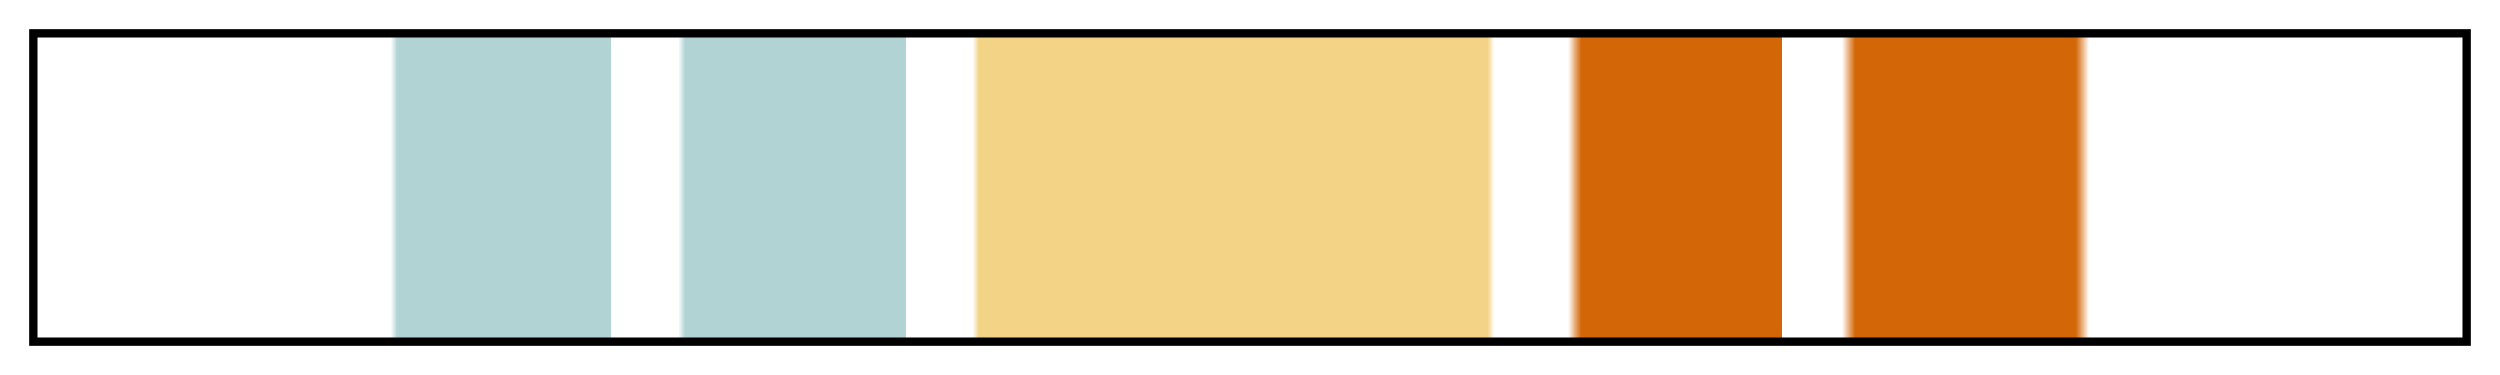 <?xml version="1.0" encoding="UTF-8"?>
<svg xmlns="http://www.w3.org/2000/svg" version="1.1" width="300px" height="45px" viewBox="0 0 300 45">
  <g>
    <defs>
      <linearGradient id="thamesville-18" gradientUnits="objectBoundingBox" spreadMethod="pad" x1="0%" x2="100%" y1="0%" y2="0%">
        <stop offset="0.00%" stop-color="rgb(177, 211, 211)" stop-opacity="0"/>
        <stop offset="13.77%" stop-color="rgb(177, 211, 211)" stop-opacity="0"/>
        <stop offset="14.60%" stop-color="rgb(177, 211, 211)" stop-opacity="0"/>
        <stop offset="14.87%" stop-color="rgb(177, 211, 211)" stop-opacity="1"/>
        <stop offset="23.68%" stop-color="rgb(177, 211, 211)" stop-opacity="1"/>
        <stop offset="23.68%" stop-color="rgb(177, 211, 211)" stop-opacity="0"/>
        <stop offset="26.44%" stop-color="rgb(177, 211, 211)" stop-opacity="0"/>
        <stop offset="26.73%" stop-color="rgb(177, 211, 211)" stop-opacity="1"/>
        <stop offset="35.82%" stop-color="rgb(177, 211, 211)" stop-opacity="1"/>
        <stop offset="35.82%" stop-color="rgb(177, 211, 211)" stop-opacity="0"/>
        <stop offset="37.74%" stop-color="rgb(177, 211, 211)" stop-opacity="0"/>
        <stop offset="38.01%" stop-color="rgb(243, 211, 133)" stop-opacity="0"/>
        <stop offset="38.57%" stop-color="rgb(243, 211, 133)" stop-opacity="0"/>
        <stop offset="38.84%" stop-color="rgb(243, 211, 133)" stop-opacity="1"/>
        <stop offset="51.25%" stop-color="rgb(243, 211, 133)" stop-opacity="1"/>
        <stop offset="59.79%" stop-color="rgb(243, 211, 133)" stop-opacity="1"/>
        <stop offset="60.06%" stop-color="rgb(243, 211, 133)" stop-opacity="0"/>
        <stop offset="62.82%" stop-color="rgb(243, 211, 133)" stop-opacity="0"/>
        <stop offset="63.09%" stop-color="rgb(227, 157, 70)" stop-opacity="0"/>
        <stop offset="63.35%" stop-color="rgb(211, 103, 7)" stop-opacity="0.478"/>
        <stop offset="63.65%" stop-color="rgb(211, 103, 7)" stop-opacity="1"/>
        <stop offset="71.90%" stop-color="rgb(211, 103, 7)" stop-opacity="1"/>
        <stop offset="71.90%" stop-color="rgb(211, 103, 7)" stop-opacity="0"/>
        <stop offset="74.39%" stop-color="rgb(211, 103, 7)" stop-opacity="0"/>
        <stop offset="74.93%" stop-color="rgb(211, 103, 7)" stop-opacity="1"/>
        <stop offset="84.03%" stop-color="rgb(211, 103, 7)" stop-opacity="1"/>
        <stop offset="84.57%" stop-color="rgb(211, 103, 7)" stop-opacity="0"/>
        <stop offset="98.90%" stop-color="rgb(211, 103, 7)" stop-opacity="0"/>
        <stop offset="100.00%" stop-color="rgb(211, 103, 7)" stop-opacity="0"/>
      </linearGradient>
    </defs>
    <rect fill="url(#thamesville-18)" x="4" y="4" width="292" height="37" stroke="black" stroke-width="1"/>
  </g>
</svg>
